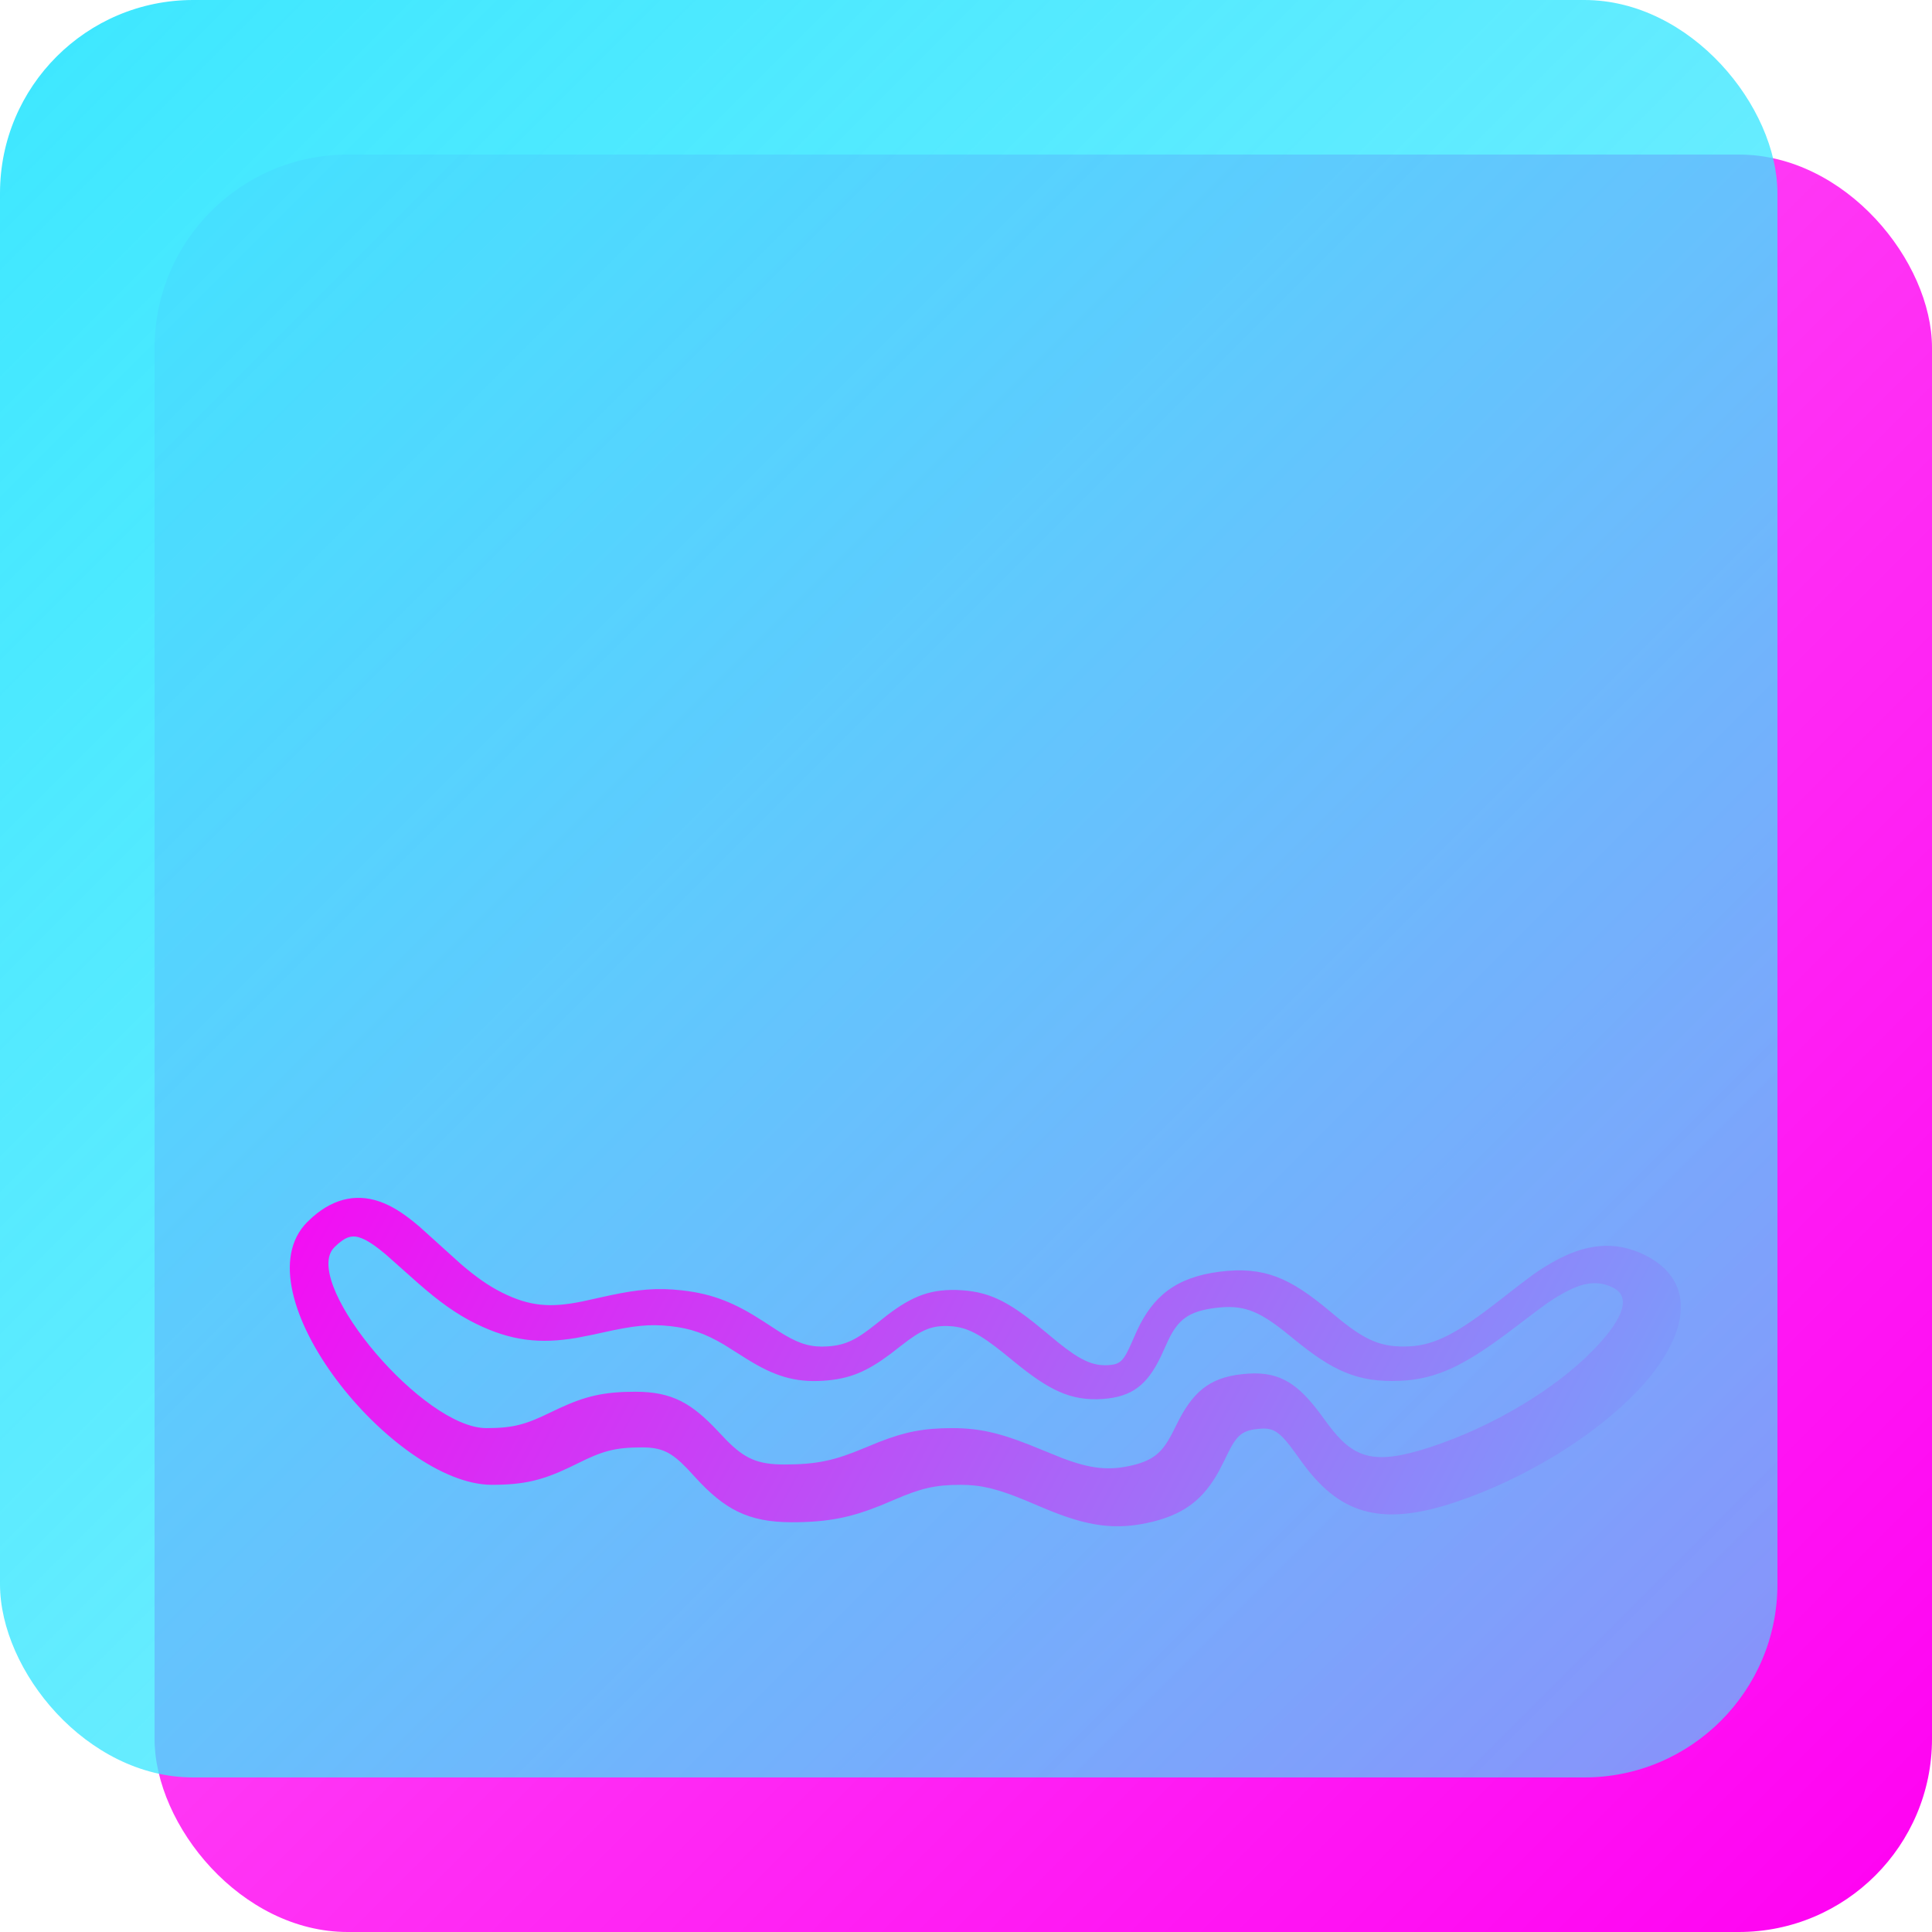 <?xml version="1.0" encoding="UTF-8"?>
<svg width="300px" height="300px" viewBox="0 0 100 100" version="1.1" xmlns="http://www.w3.org/2000/svg" xmlns:xlink="http://www.w3.org/1999/xlink">
    <!-- Generator: Sketch 58 (84663) - https://sketch.com -->
    <title>Logo no eyes</title>
    <desc>Created with Sketch.</desc>
    <defs>
        <linearGradient x1="100%" y1="100%" x2="0%" y2="0%" id="linearGradient-1">
            <stop stop-color="#FF00F2" offset="0%"></stop>
            <stop stop-color="#FF00F2" stop-opacity="0.6" offset="100%"></stop>
        </linearGradient>
        <linearGradient x1="100%" y1="100%" x2="0%" y2="0%" id="linearGradient-2">
            <stop stop-color="#3CE7FF" stop-opacity="0.6" offset="0%"></stop>
            <stop stop-color="#3CE7FF" offset="100%"></stop>
        </linearGradient>
        <linearGradient x1="152.497%" y1="64.351%" x2="-10.997%" y2="43.736%" id="linearGradient-3">
            <stop stop-color="#3CE7FF" offset="0%"></stop>
            <stop stop-color="#FF00F2" offset="100%"></stop>
        </linearGradient>
    </defs>
    <g id="Logo-no-eyes" stroke="none" stroke-width="1" fill="none" fill-rule="evenodd">
        <rect id="Rectangle-Copy" fill="url(#linearGradient-1)" x="8" y="8" width="92" height="92" rx="10"></rect>
        <rect id="Rectangle" fill="url(#linearGradient-2)" x="0" y="0" width="92" height="92" rx="10"></rect>
        <path d="M15.91,63.247 C12.276,66.876 20.365,76.854 25.462,76.854 C27.122,76.854 28.076,76.613 29.44,75.968 L29.863,75.763 C31.17,75.11 31.815,74.917 33.222,74.917 C34.257,74.917 34.754,75.165 35.582,76.028 L35.996,76.476 C37.483,78.098 38.698,78.791 40.981,78.791 C42.874,78.791 44.052,78.54 45.581,77.924 L46.337,77.606 C47.646,77.045 48.39,76.854 49.711,76.854 C50.798,76.854 51.623,77.064 53.037,77.643 L54.113,78.096 C56.256,78.988 57.738,79.244 59.693,78.756 C61.386,78.333 62.329,77.522 63.081,76.163 L63.348,75.644 L63.479,75.373 C64.022,74.25 64.285,74.009 65.303,73.946 C65.942,73.906 66.288,74.161 67.008,75.155 L67.378,75.67 C69.261,78.261 71.324,79.085 75.298,77.763 C78.955,76.545 82.562,74.313 84.792,71.955 C87.402,69.196 87.916,66.348 85.15,64.967 C83.572,64.179 82.015,64.384 80.34,65.346 L80.055,65.514 L79.721,65.723 C79.443,65.905 79.148,66.12 78.681,66.478 L77.576,67.336 C75.471,68.978 74.292,69.626 72.937,69.688 C71.531,69.752 70.72,69.404 69.323,68.275 L68.812,67.851 C66.774,66.147 65.438,65.535 63.146,65.821 C60.859,66.107 59.673,67.104 58.848,68.878 L58.577,69.489 C58.161,70.44 57.993,70.615 57.388,70.658 C56.568,70.716 55.91,70.407 54.737,69.46 L54.171,68.99 C52.377,67.486 51.366,66.889 49.788,66.783 C48.231,66.68 47.242,67.069 45.932,68.065 L45.394,68.491 C44.339,69.338 43.784,69.626 42.844,69.689 C42.02,69.744 41.431,69.579 40.611,69.096 L40.292,68.9 C40.139,68.803 39.588,68.441 39.523,68.399 C38.066,67.455 36.927,66.97 35.29,66.788 C34.011,66.646 33.052,66.733 31.539,67.055 L30.158,67.359 C28.504,67.699 27.432,67.627 25.983,66.904 C25.286,66.556 24.626,66.09 23.843,65.416 L21.736,63.513 C21.048,62.923 20.476,62.529 19.875,62.279 C18.59,61.744 17.336,61.976 16.176,62.997 L15.91,63.247 Z M17.314,64.55 C17.897,63.98 18.249,63.901 18.729,64.096 C19.056,64.229 19.447,64.492 19.962,64.924 L21.617,66.396 C22.719,67.365 23.627,68.024 24.657,68.527 C26.465,69.409 27.951,69.566 29.832,69.251 L30.697,69.081 L31.206,68.969 C32.792,68.618 33.599,68.521 34.69,68.64 C35.751,68.755 36.511,69.031 37.47,69.595 L38.674,70.353 C40.043,71.204 41.118,71.566 42.61,71.468 C43.991,71.379 44.882,70.981 46.074,70.092 L46.643,69.651 C47.708,68.817 48.236,68.581 49.206,68.644 C50.051,68.699 50.703,69.042 51.914,70.01 L52.492,70.48 C54.287,71.946 55.411,72.526 57.08,72.41 C58.642,72.301 59.395,71.634 60.074,70.234 L60.466,69.377 C60.973,68.313 61.513,67.869 62.928,67.696 C64.312,67.527 65.091,67.82 66.46,68.897 L66.964,69.304 C68.968,70.944 70.255,71.569 72.48,71.47 C74.342,71.387 75.765,70.68 77.962,69.046 L79.794,67.663 C80.273,67.313 80.515,67.161 80.89,66.951 C81.941,66.36 82.7,66.263 83.482,66.644 C84.365,67.075 84.174,68.113 82.479,69.865 C80.531,71.878 77.273,73.85 73.99,74.918 C71.065,75.87 70.035,75.468 68.722,73.701 L68.356,73.203 C67.221,71.67 66.283,70.996 64.64,71.097 C62.76,71.211 61.868,71.91 61.05,73.44 L60.676,74.18 C60.177,75.151 59.724,75.572 58.646,75.836 C57.393,76.141 56.436,76.023 54.965,75.464 L53.937,75.047 C51.985,74.236 50.866,73.919 49.283,73.919 C47.795,73.919 46.818,74.123 45.52,74.629 L44.733,74.952 C43.237,75.578 42.321,75.802 40.604,75.802 C39.204,75.802 38.541,75.492 37.597,74.538 L37.178,74.096 C35.811,72.636 34.795,72.036 32.89,72.036 C31.239,72.036 30.291,72.27 28.935,72.897 L28.515,73.097 C27.215,73.731 26.574,73.919 25.175,73.919 C21.915,73.919 15.807,66.642 17.204,64.678 L17.314,64.55 Z" id="Path-2" fill="url(#linearGradient-3)" fill-rule="nonzero"></path>
    </g>
</svg>